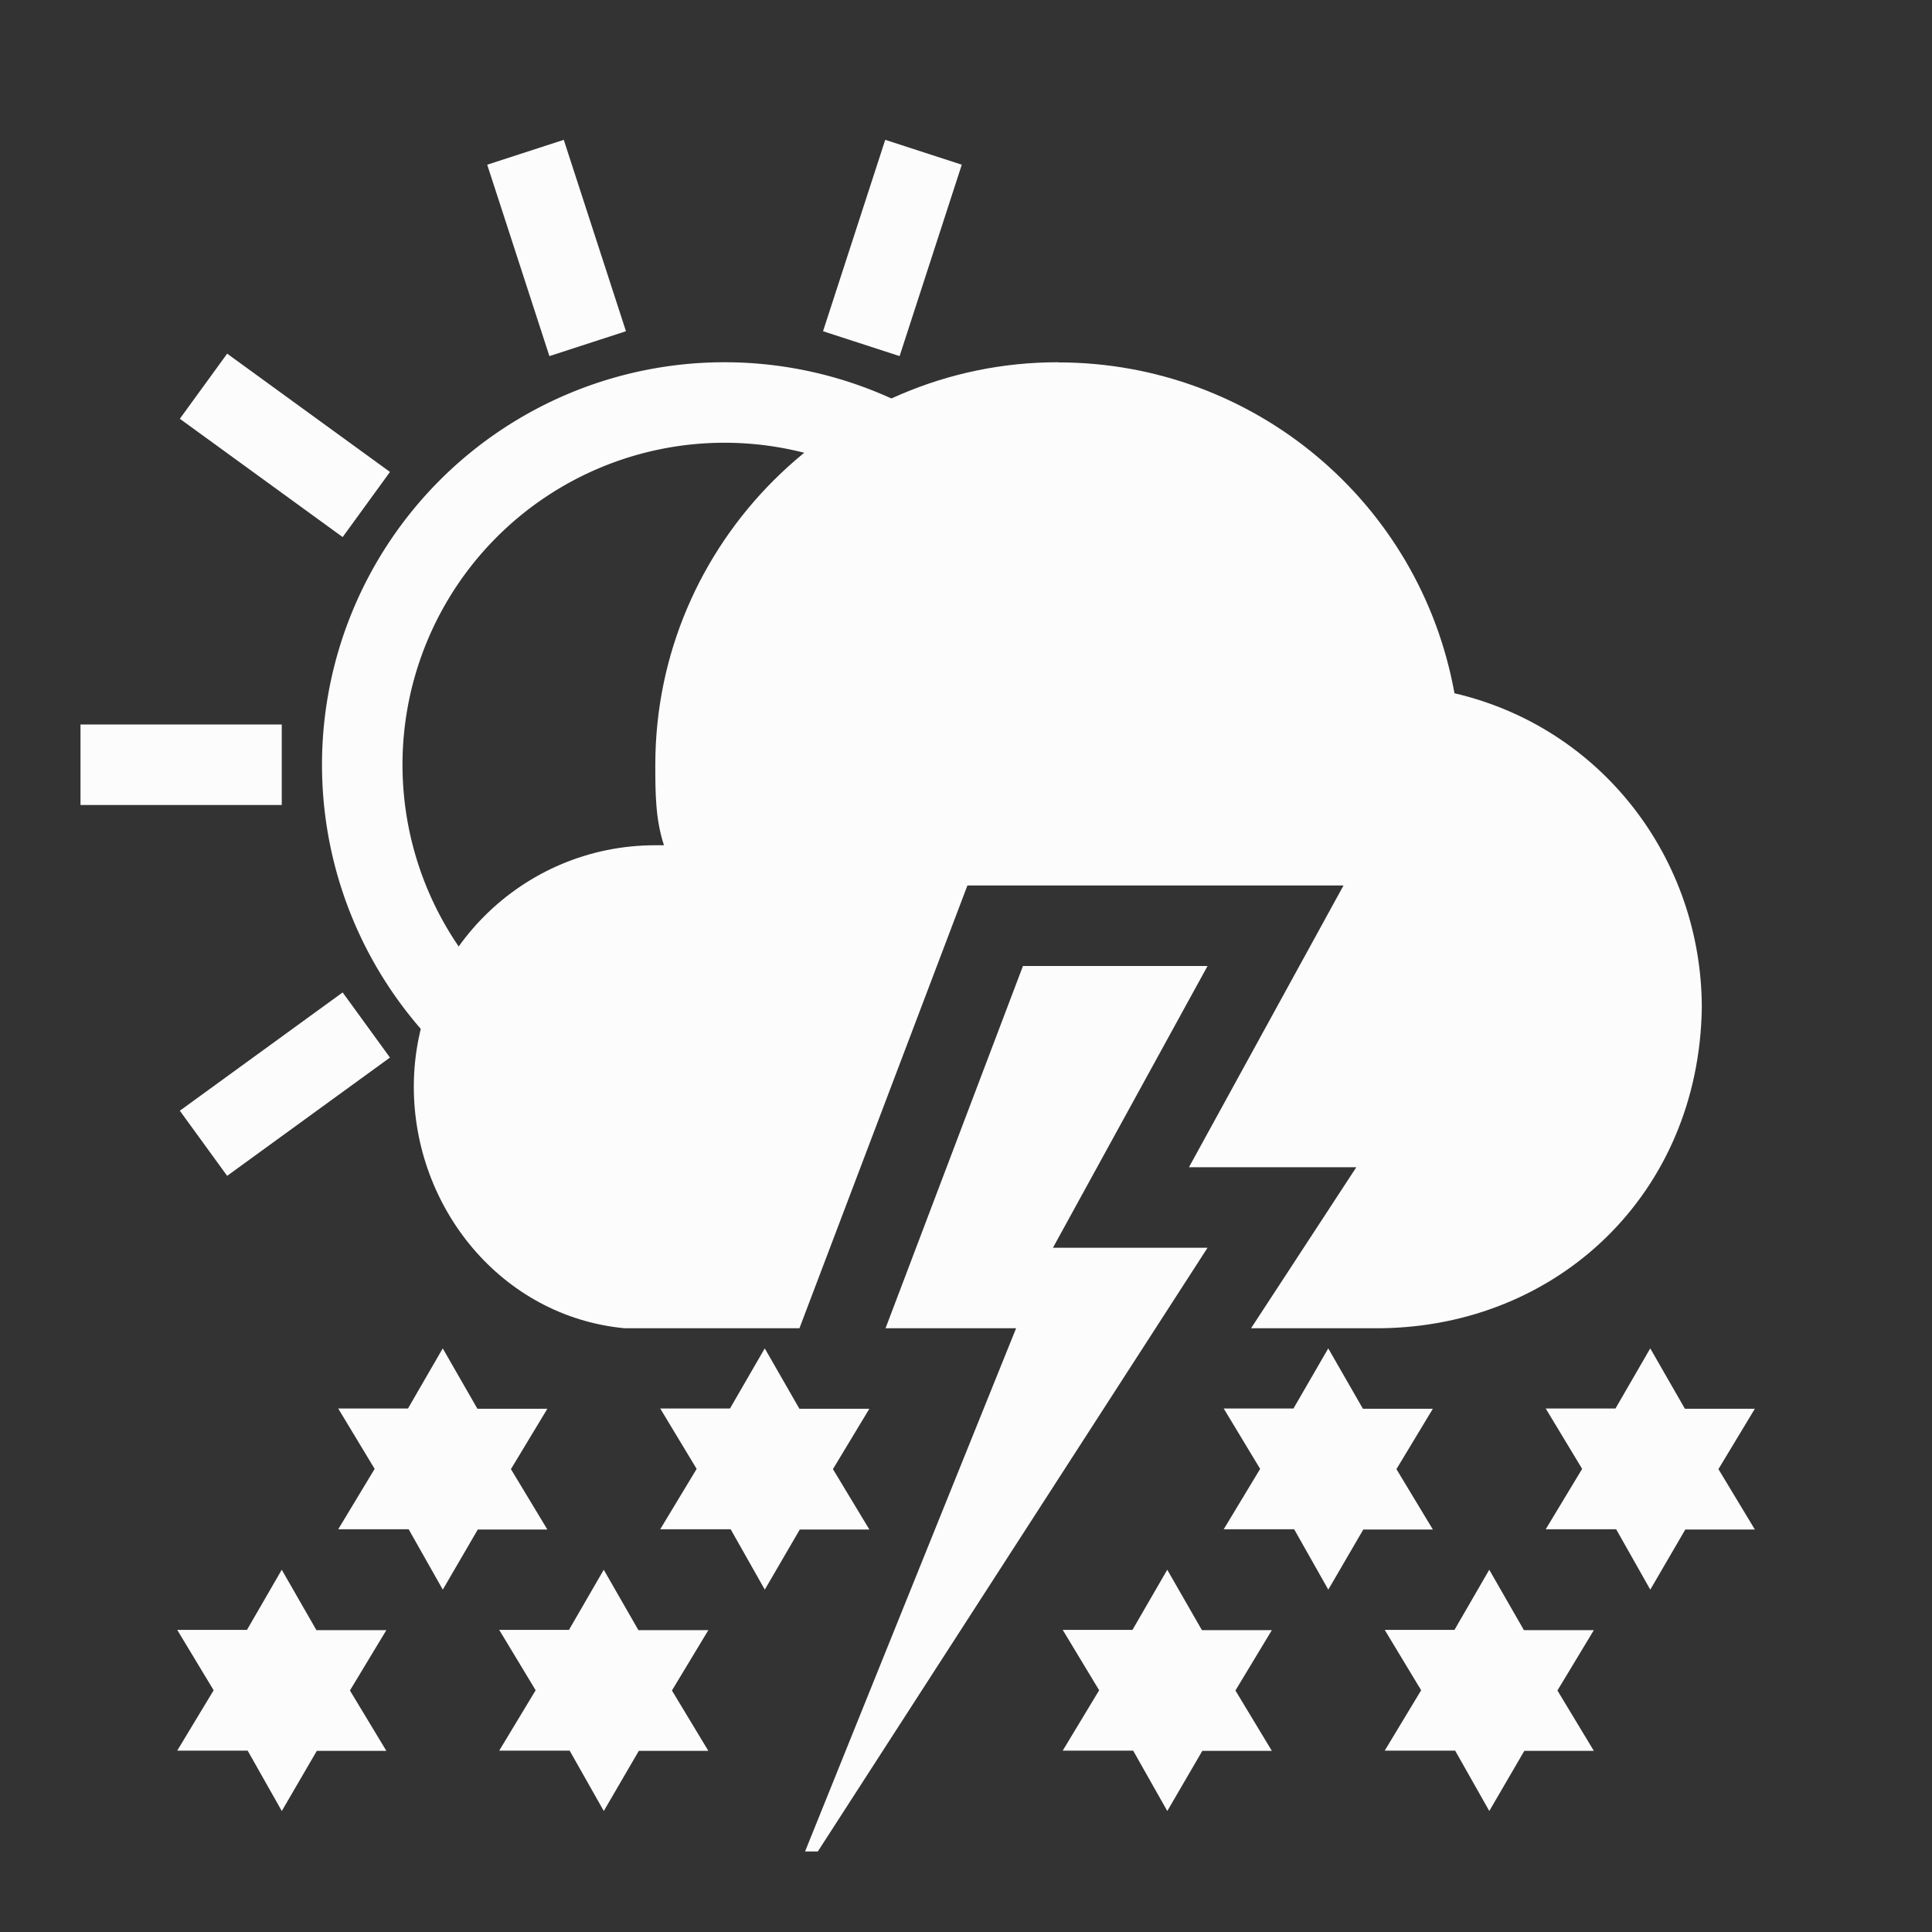 <?xml version="1.0" encoding="UTF-8"?>
<svg xmlns="http://www.w3.org/2000/svg" xmlns:xlink="http://www.w3.org/1999/xlink" width="48" height="48">
 <rect width="100%" height="100%" fill="#333333" stroke="none"/>
 <style id="current-color-scheme" type="text/css">.ColorScheme-Text { color: #fcfcfc; } </style>
 <g id="weather-snow-storm-day-symbolic" class="ColorScheme-Text" fill="currentColor">
  <path id="line12" d="m2 19h5" fill="none" stroke="currentColor" stroke-width="2"/>
  <use id="use1" transform="rotate(36 18 19)" href="#line12"/>
  <use id="use2" transform="rotate(72 18 19)" href="#line12"/>
  <use id="use3" transform="rotate(108,18,19)" href="#line12"/>
  <use id="use4" transform="rotate(-36,18,19)" href="#line12"/>
  <path id="path3" d="m18 19m-9 0a9 9 0 0 1 9-9 9 9 0 0 1 9 9m-18 0a9 9 1 0 0 9 9" fill="none" stroke="currentColor" stroke-width="2"/>
  <path id="cloud" d="m26.281 9c-5.5 0 -10 4.5-10 10 0 0.676 0 1.35 0.215 2h-0.215c-3.314 0-6 2.686-6 6 0 3 2.172 5.708 5.237 6h4.344l4.173-11h9.344l-3.84 7h 4.158 l-2.615 4 h 3.214 c4.418-0.047 7.91-3.352 7.985-7.954 0-3.705-2.485-6.97-6.145-7.822-0.86-4.759-5-8.22-9.84-8.22z" fill="currentColor" stroke="none"/>
  <path id="lightning" d="m25.415 24-3.414 9h3.244l-5.244 13h0.317l9.683-15h-3.841l3.841-7z" fill="currentColor"/>
  <path id="snowflake1" d="m11 33.5 0.861 1.5h1.738l-0.905 1.5 0.905 1.5h-1.728l-0.87 1.494-0.848-1.5h-1.75l0.905-1.5-0.905-1.5h1.733z"/>
  <use id="use5" transform="translate(8)" href="#snowflake1"/>
  <use id="use6" transform="translate(22)" href="#snowflake1"/>
  <use id="use7" transform="translate(30)" href="#snowflake1"/>
  <use id="use8" transform="translate(-4,5.5)" href="#snowflake1"/>
  <use id="use9" transform="translate(4,5.5)" href="#snowflake1"/>
  <use id="use10" transform="translate(18,5.5)" href="#snowflake1"/>
  <use id="use11" transform="translate(26,5.5)" href="#snowflake1"/>
  <rect id="rect4" width="48" height="48" fill="none"/>
 </g>
</svg>
